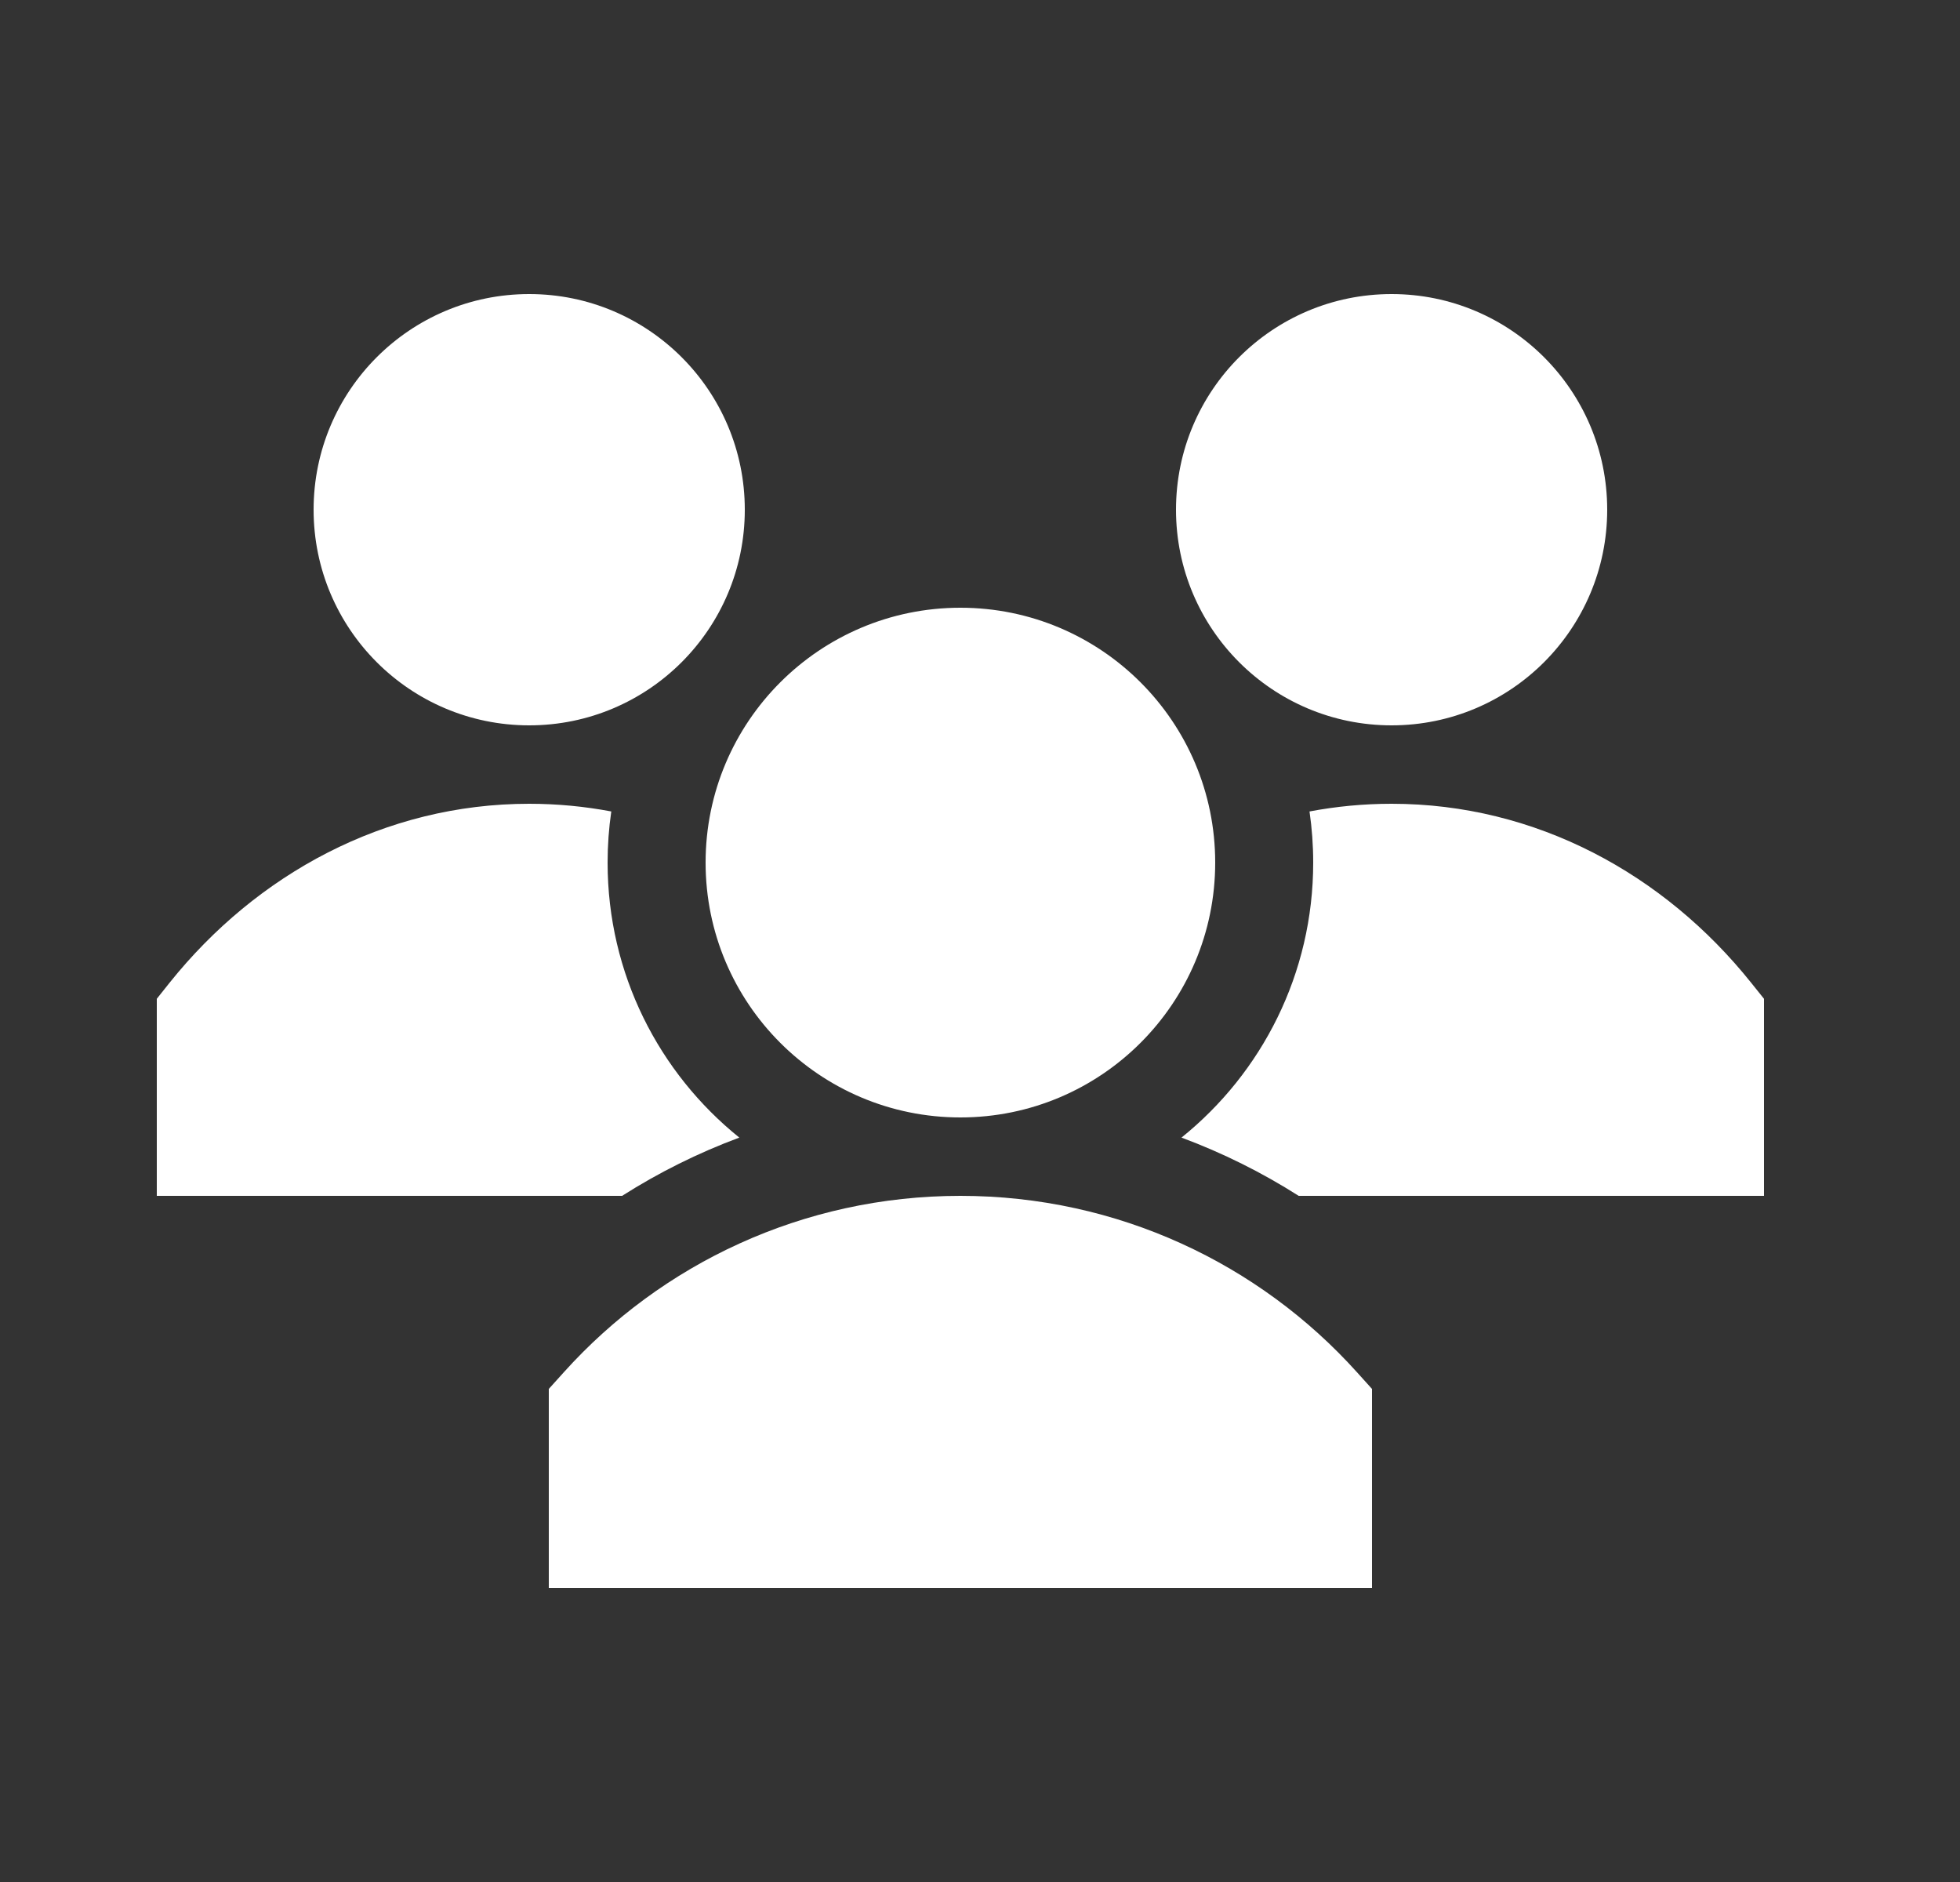 <svg width="25" height="24" viewBox="0 0 25 24" fill="none" xmlns="http://www.w3.org/2000/svg">
<rect x="0" y="0" width="25" height="24" fill="#333333" stroke="none"/>
<path fill-rule="evenodd" clip-rule="evenodd" d="M6.75 3.75C8.269 3.75 9.5 4.981 9.5 6.5C9.5 8.019 8.269 9.25 6.75 9.25C5.231 9.25 4 8.019 4 6.5C4 4.981 5.231 3.75 6.75 3.75ZM9.43 14.507C8.903 14.703 8.402 14.953 7.935 15.25H2V12.737L2.164 12.531C3.272 11.148 4.907 10.25 6.75 10.25C7.108 10.25 7.457 10.284 7.797 10.348C7.766 10.561 7.75 10.779 7.75 11C7.75 12.418 8.405 13.682 9.43 14.507ZM15 6.5C15 4.981 16.231 3.75 17.75 3.75C19.269 3.75 20.5 4.981 20.5 6.5C20.5 8.019 19.269 9.25 17.75 9.25C16.231 9.25 15 8.019 15 6.5ZM12.25 15.25C10.241 15.25 8.435 16.119 7.193 17.498L7 17.712V20.25H17.5V17.712L17.307 17.498C16.065 16.119 14.259 15.25 12.25 15.25ZM9 11C9 9.205 10.455 7.75 12.25 7.75C14.045 7.75 15.5 9.205 15.5 11C15.5 12.795 14.045 14.25 12.25 14.25C10.455 14.25 9 12.795 9 11ZM15.07 14.507C15.597 14.703 16.098 14.953 16.565 15.25H22.5V12.737L22.335 12.531C21.228 11.148 19.593 10.25 17.75 10.25C17.392 10.25 17.043 10.284 16.703 10.348C16.734 10.561 16.75 10.779 16.75 11C16.75 12.418 16.095 13.682 15.07 14.507Z" fill="white"/>
</svg>

